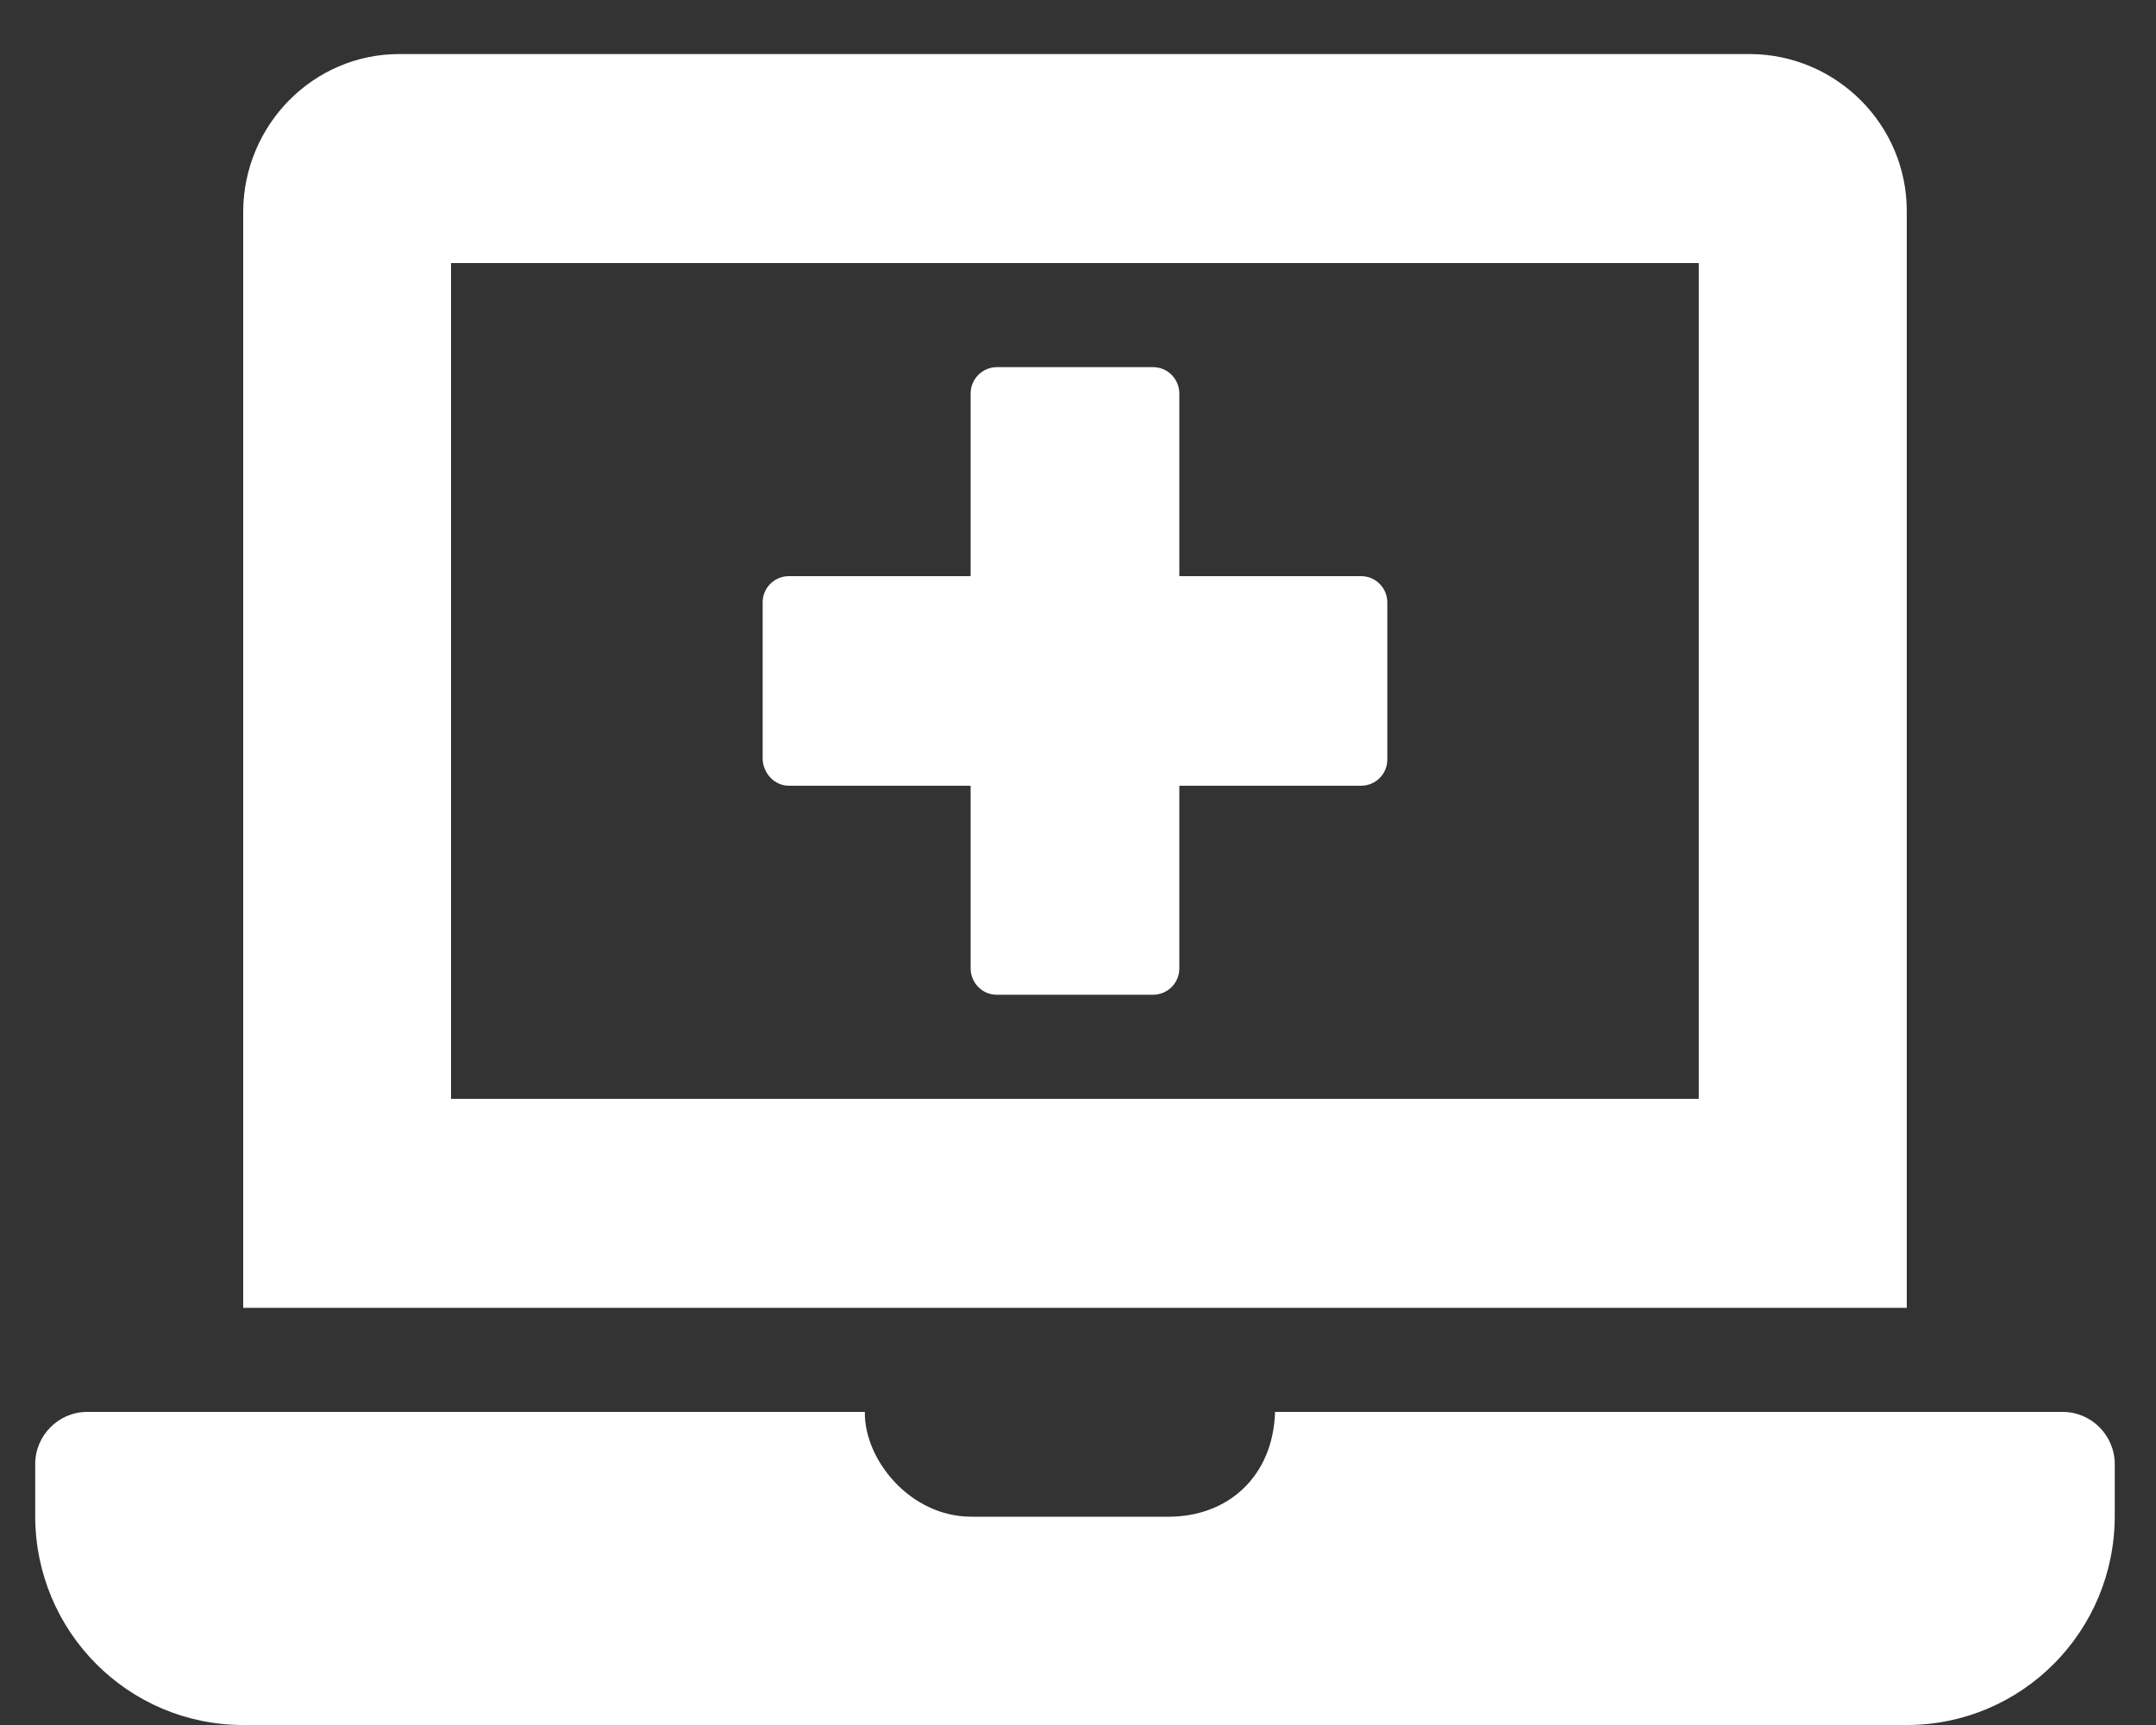 <svg width="15" height="12" viewBox="0 0 15 12" fill="none" xmlns="http://www.w3.org/2000/svg">
<rect x="0" y="0" width="15" height="12" fill="#333333" stroke="none"/>
<path d="M5.489 5.466H6.753V6.736C6.753 6.836 6.832 6.92 6.936 6.92H8.022C8.121 6.92 8.205 6.841 8.205 6.736V5.466H9.469C9.568 5.466 9.652 5.387 9.652 5.283V4.191C9.652 4.092 9.573 4.008 9.469 4.008H8.205V2.738C8.205 2.639 8.126 2.554 8.022 2.554H6.936C6.837 2.554 6.753 2.634 6.753 2.738V4.008H5.489C5.39 4.008 5.306 4.087 5.306 4.191V5.283C5.311 5.382 5.39 5.466 5.489 5.466ZM13.266 1.468C13.266 0.867 12.777 0.381 12.18 0.376H2.778C2.18 0.376 1.697 0.867 1.692 1.468V9.098H13.266V1.468ZM11.819 7.644H3.138V1.83H11.819V7.644ZM14.352 9.822H8.871C8.857 10.274 8.541 10.551 8.131 10.551H6.758C6.333 10.551 6.012 10.155 6.017 9.822H0.605C0.408 9.822 0.245 9.986 0.245 10.184V10.546C0.245 11.35 0.892 12 1.692 12H13.266C14.066 12 14.713 11.35 14.713 10.546V10.184C14.713 9.986 14.55 9.822 14.352 9.822Z" fill="white"/>
</svg>
